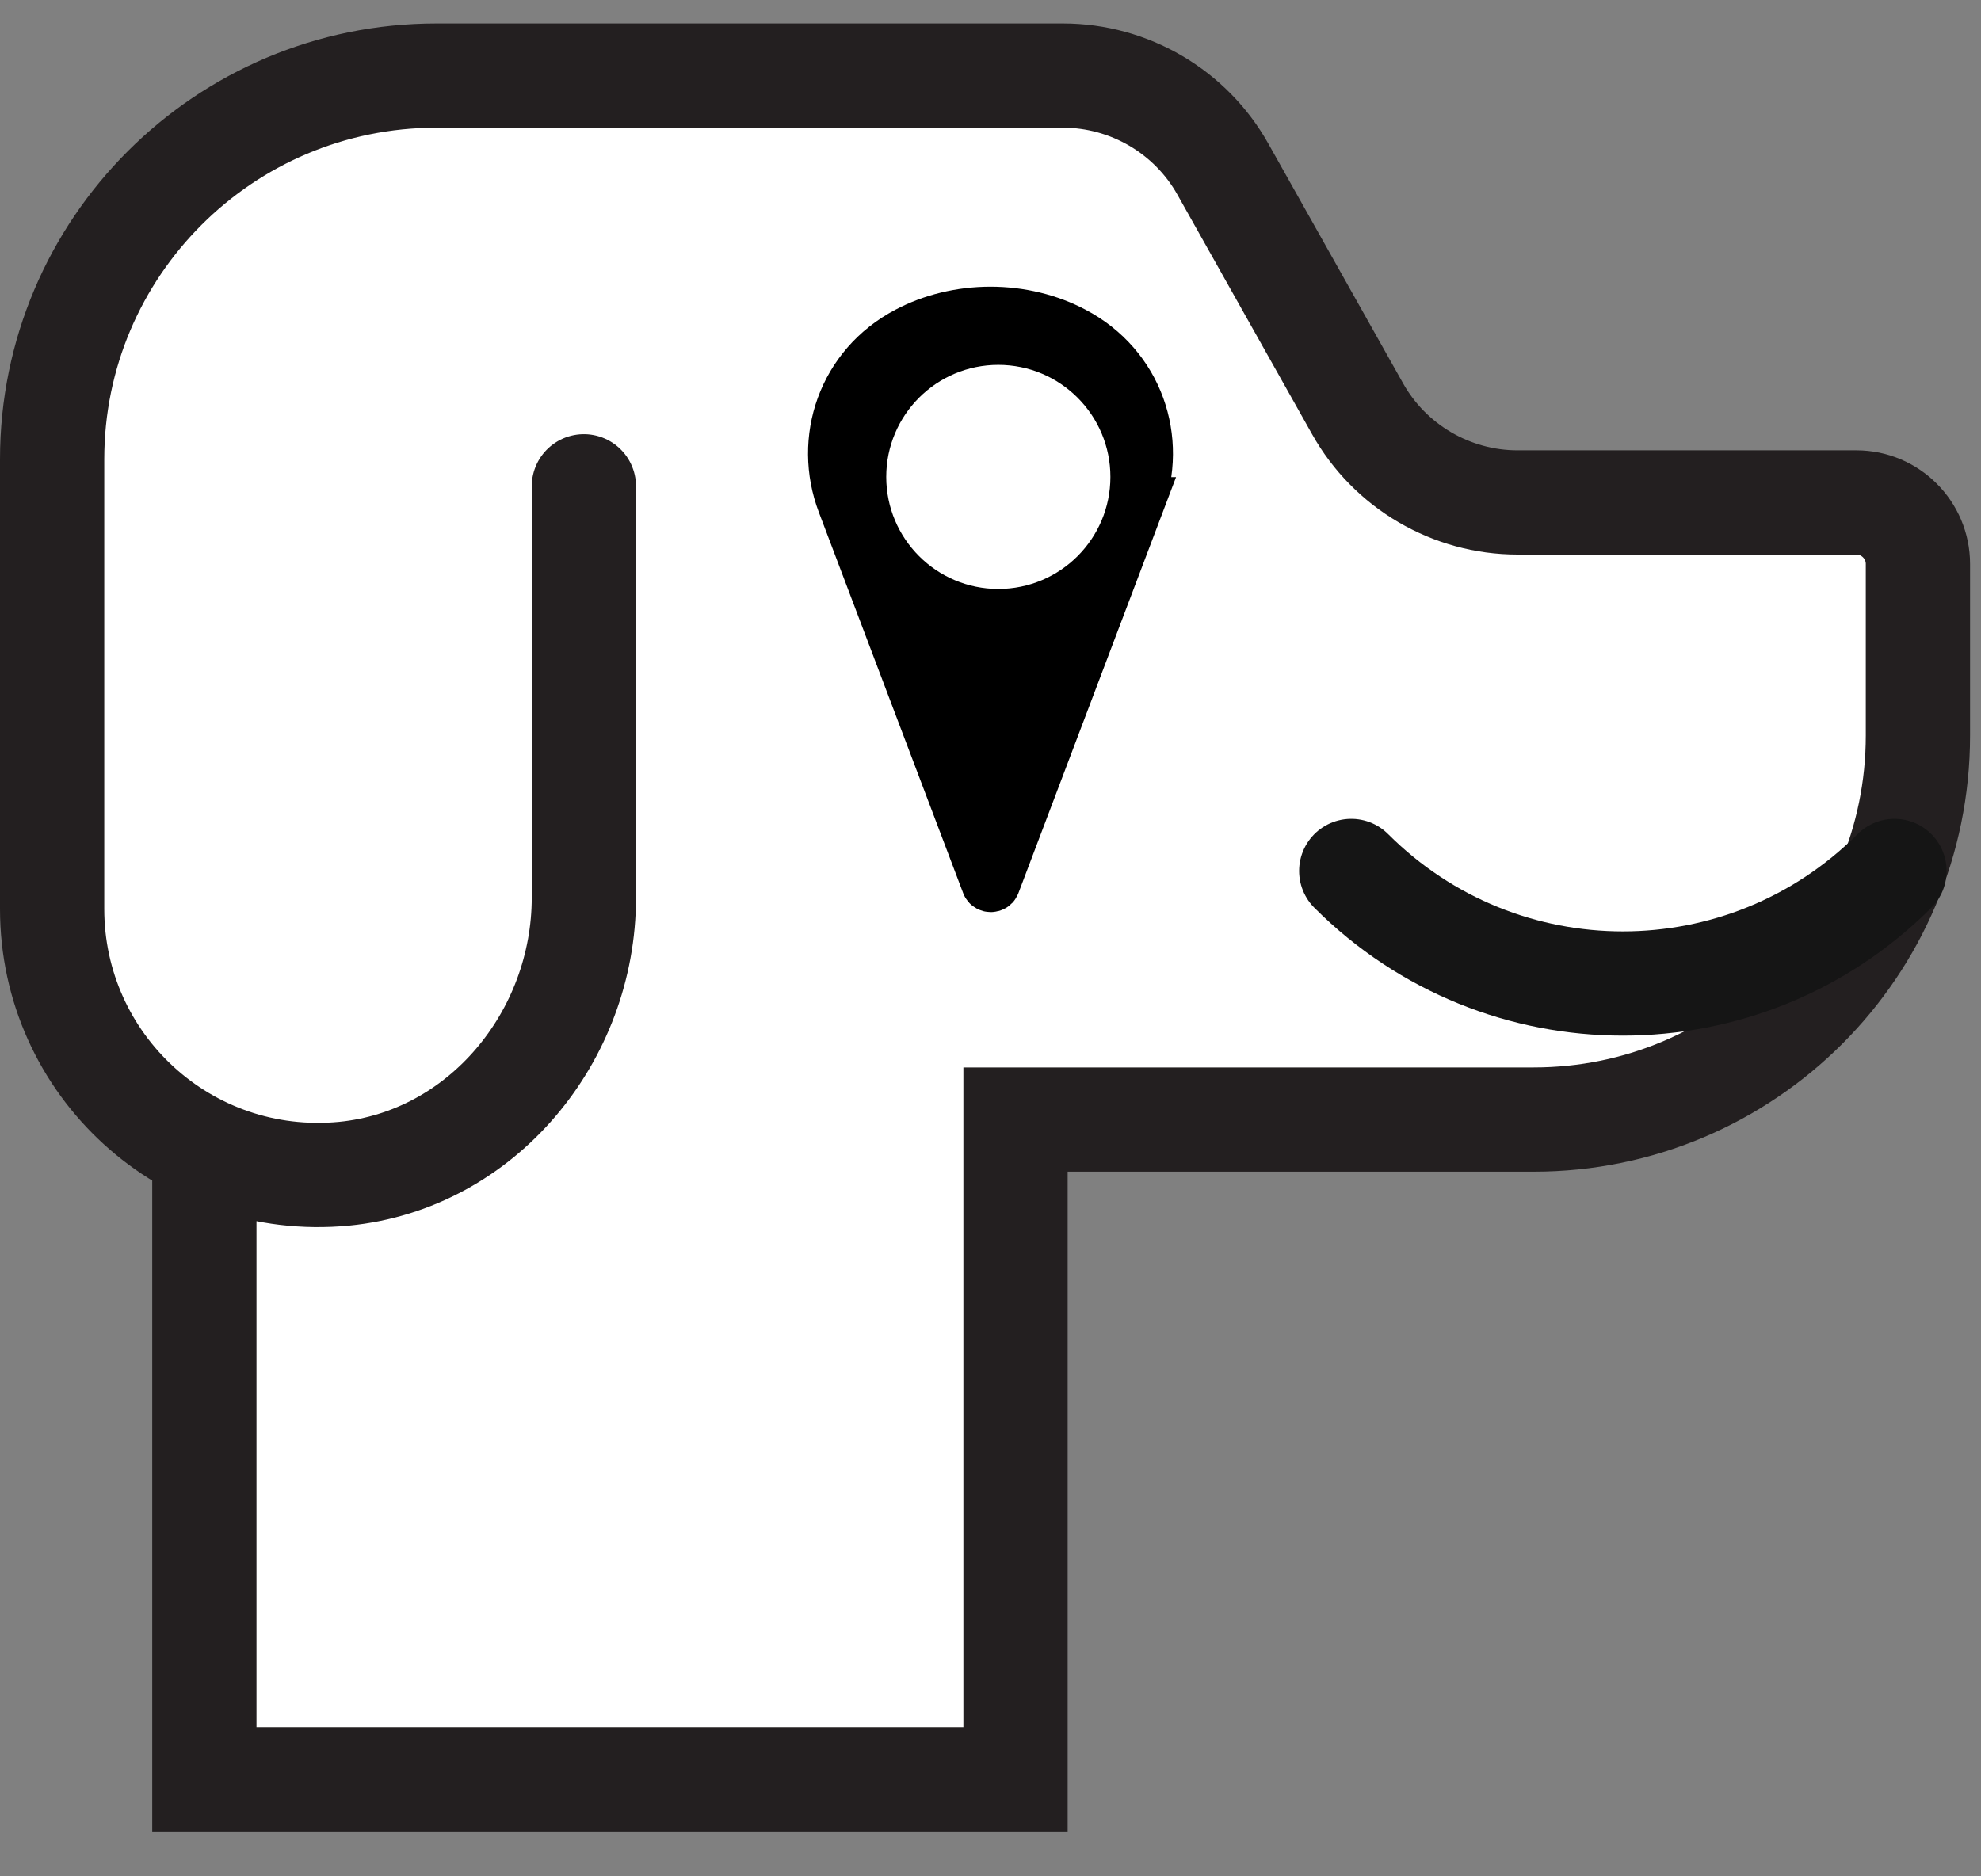 <svg width="38" height="36" viewBox="0 0 38 36" fill="none" xmlns="http://www.w3.org/2000/svg">
<rect x="0" y="0" width="38" height="36" fill="#808080" stroke="none"/>
<path d="M11.2 9.33V17.22C11.2 19.88 9.25 22.26 6.6 22.52C3.56 22.81 1 20.43 1 17.44V8.81C1 4.75 4.3 1.45 8.37 1.45H20.39C21.66 1.45 22.84 2.14 23.46 3.25L26.04 7.84C26.66 8.95 27.84 9.64 29.11 9.64H35.61C36.26 9.64 36.79 10.17 36.79 10.82V14.11C36.79 18.18 33.49 21.48 29.42 21.48H19.48V34.14H3.92V22.06" fill="white"/>
<path d="M11.2 9.33V17.22C11.2 19.88 9.25 22.26 6.6 22.52C3.56 22.81 1 20.43 1 17.44V8.81C1 4.75 4.3 1.45 8.37 1.45H20.39C21.66 1.45 22.84 2.14 23.46 3.25L26.04 7.84C26.66 8.95 27.84 9.64 29.11 9.64H35.61C36.26 9.64 36.79 10.17 36.79 10.82V14.11C36.79 18.18 33.49 21.48 29.42 21.48H19.48V34.14H3.92V22.06" stroke="#231F20" stroke-width="2" stroke-miterlimit="10" stroke-linecap="round"/>
<path d="M36.34 16.71C33.46 19.59 28.8 19.59 25.92 16.71" stroke="#151515" stroke-width="2" stroke-linecap="round" stroke-linejoin="round"/>
<path d="M21.824 9.654C22.287 8.436 21.824 7.031 20.588 6.383C20.125 6.138 19.574 6 19 6C18.426 6 17.875 6.138 17.412 6.383C16.176 7.031 15.713 8.436 16.176 9.654L18.945 16.963C18.967 17.012 19.044 17.012 19.066 16.963L21.835 9.654H21.824Z" fill="black" stroke="black" stroke-miterlimit="10"/>
<path d="M19.15 11.3C20.337 11.3 21.3 10.337 21.3 9.15C21.3 7.963 20.337 7 19.15 7C17.963 7 17 7.963 17 9.15C17 10.337 17.963 11.3 19.15 11.3Z" fill="white"/>
</svg>
